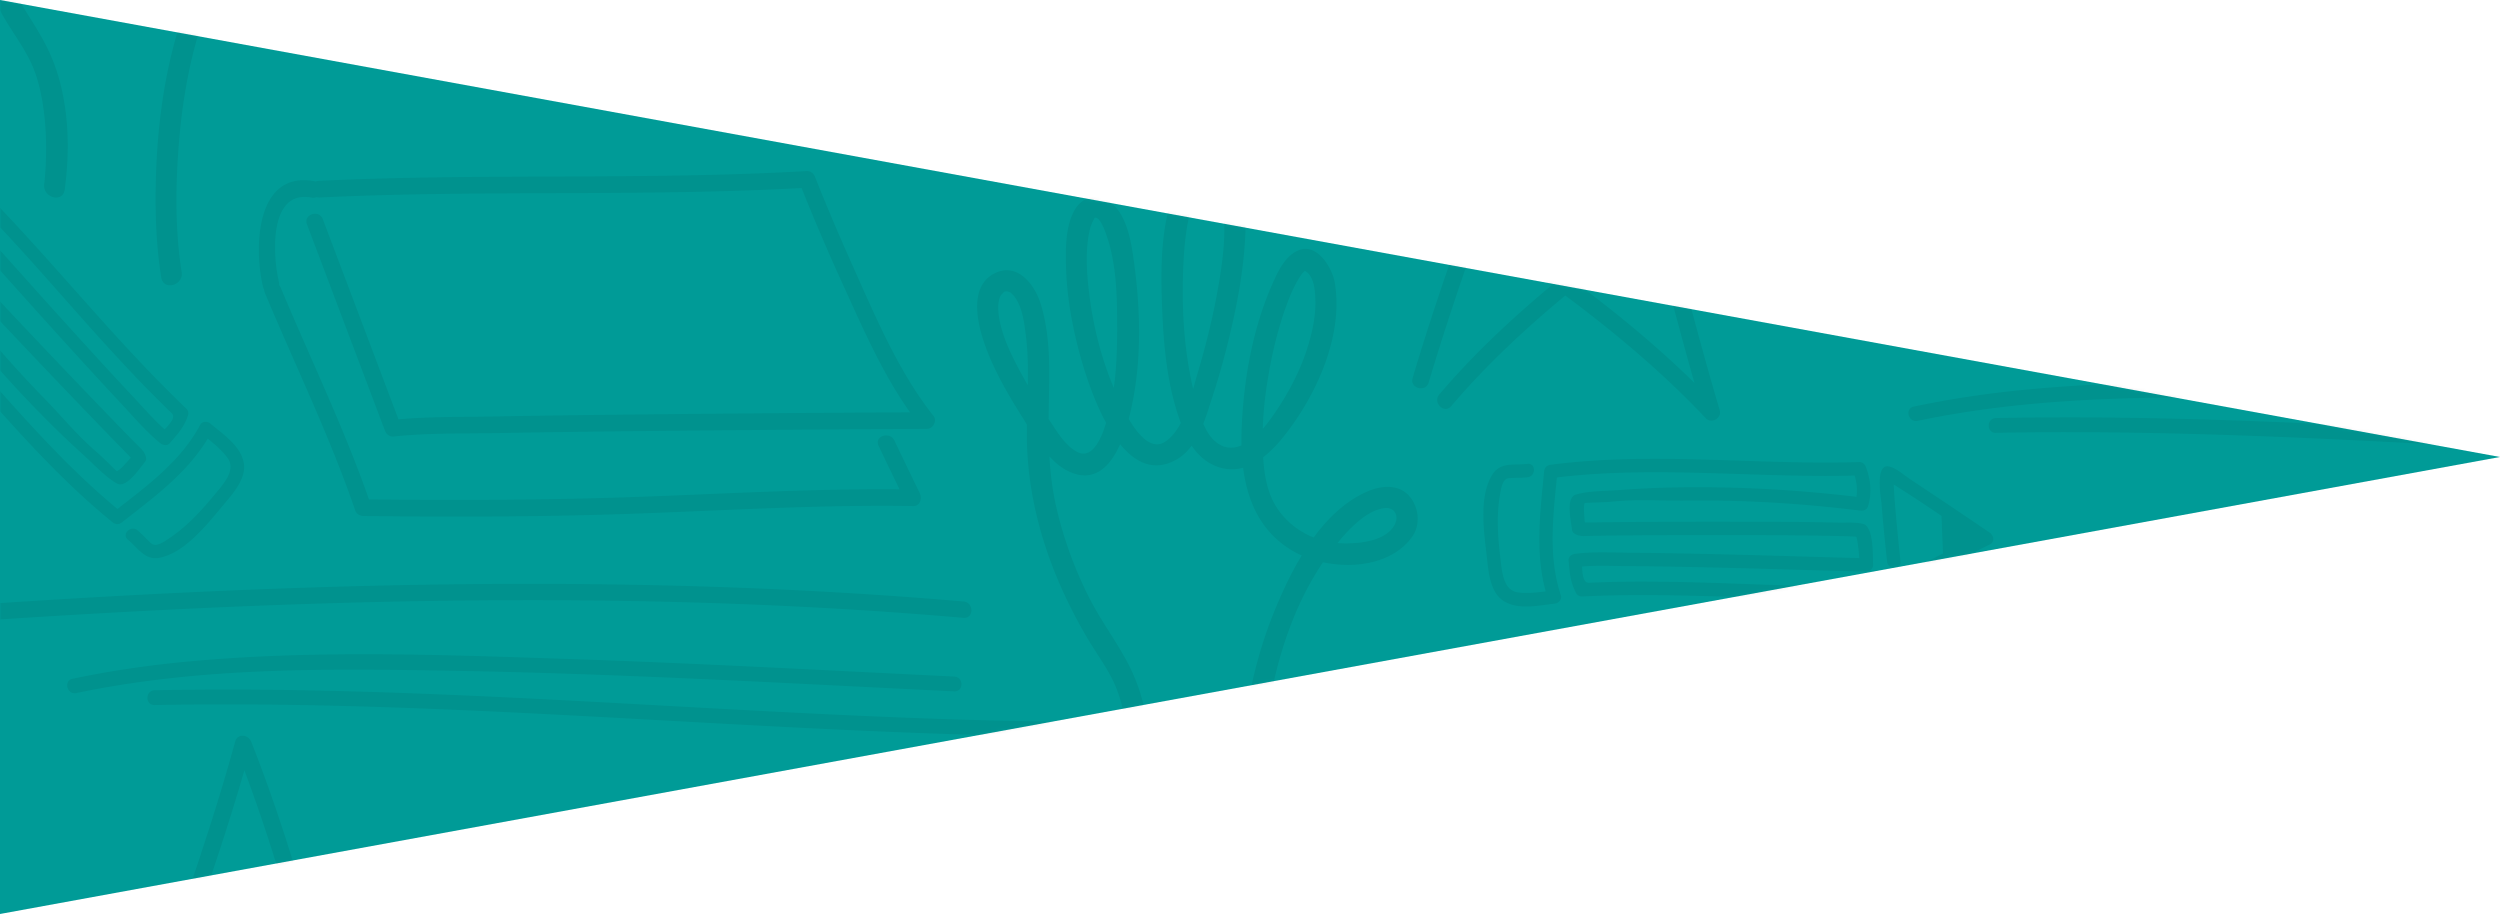 <svg width="720" height="264" viewBox="0 0 720 264" xmlns="http://www.w3.org/2000/svg" xmlns:xlink="http://www.w3.org/1999/xlink"><title></title><defs><path id="a" d="M0 0l720 131.613L0 263.227z"/></defs><g fill="none" fill-rule="evenodd"><mask id="b" fill="#fff"><use xlink:href="#a"/></mask><use fill="#009B97" xlink:href="#a"/><g opacity=".06" mask="url(#b)" fill="#000"><path d="M346.296 46.354c-3.693.69-6.047 4.08-7.456 7.292-4.74 10.818-4.582 24.105-4.122 35.665.428 10.764 1.542 22.27 5.37 32.517-1.144 2.157-2.559 4.034-4.398 5.305-3.83 2.646-7.638-1.435-10.615-6.477.325-1.245.593-2.405.811-3.412 2.853-13.117 2.6-27.261.872-40.481-.78-5.937-1.803-14.39-6.838-18.458-3.699-2.986-8.358-1.655-10.527 2.349-2.543 4.7-2.503 10.884-2.382 16.065.184 7.868 1.532 15.756 3.464 23.37 1.262 4.96 3.965 14.136 8.09 21.7-1.669 5.485-4.363 10.567-8.49 8.28-3.43-1.895-5.7-5.833-7.789-8.965-.094-.142-.186-.287-.28-.43.023-3.283.097-6.583.153-9.913.127-7.735-.116-15.928-2.479-23.363-1.85-5.831-6.99-12.145-13.598-8.48-6.657 3.694-4.78 13.278-2.876 19.07 2.622 8.022 7.016 15.478 11.486 22.577.343.545.696 1.118 1.055 1.702-.033 2.42-.023 4.843.09 7.26.921 19.404 7.61 37.84 17.437 54.443 2.473 4.166 5.401 8.08 7.47 12.469 2.358 5.012 3.395 10.766 3.963 16.232.463 4.466.49 8.976.293 13.455a81.037 81.037 0 0 1-.293 4.086c-.034.4-.356 2.975-.123 1.282-.529 3.839 5.336 5.494 5.873 1.62 1.747-12.664 1.148-26.94-4.019-38.748-3.274-7.485-8.52-14.115-12.307-21.372a113.254 113.254 0 0 1-9.995-27.275c-1.084-4.774-1.633-9.52-1.905-14.268 2.241 2.438 4.828 4.398 7.933 5.172 6.105 1.519 9.976-3.164 12.436-8.695 4.318 5.298 9.708 8.07 16.16 4.463 1.795-1.004 3.233-2.404 4.44-4.03 2.168 3.262 5.27 5.762 9.288 6.573 1.927.39 3.773.25 5.53-.241 1.2 9.498 4.926 18.233 13.845 23.71.942.579 1.974 1.092 3.04 1.563-3.357 5.545-6.038 11.477-8.186 16.812-6.975 17.327-9.68 36.362-10.027 54.946-.166 8.859.176 17.904 1.602 26.668.625 3.867 6.492 2.224 5.868-1.618-2.078-12.77-1.778-27.265-.498-40.458 1.788-18.495 6.67-38.625 17.355-54.384 9.33 1.999 20.25.243 25.676-7.333 2.614-3.643 1.88-9.008-1.19-12.12-2.94-2.981-7.6-2.596-11.156-1.15-6.452 2.626-11.698 7.603-16.007 13.477-4.577-1.827-8.562-5.07-11.09-9.363-2.38-4.042-3.179-8.986-3.463-13.77 2.221-1.696 4.182-3.8 5.815-5.84 9.431-11.775 17.46-29.235 14.782-44.554-.737-4.225-5.117-11.408-10.405-9.198-3.827 1.6-5.853 5.933-7.438 9.495-5.685 12.735-8.29 27.28-8.914 41.14a82.264 82.264 0 0 0-.07 5.553c-2.663 1.115-5.513.992-8.15-1.693-1.216-1.24-2.127-2.826-2.86-4.534 1.02-2.59 1.812-5.273 2.601-7.676 2.411-7.32 4.385-14.785 6.04-22.306 1.654-7.52 2.922-15.181 3.382-22.88.34-5.724.155-11.728-2.174-17.05-1.493-3.404-4.9-5.915-8.602-5.915a8.04 8.04 0 0 0-1.498.139m-5.398 28.217c.315-5.602 1.008-11.262 2.761-16.612.807-2.451 2.542-5.974 4.401-5.668 4.075.67 4.315 7.5 4.481 10.563.381 7.307-.74 14.702-2.06 21.863-1.439 7.808-3.408 15.524-5.673 23.132-.384 1.287-.765 2.722-1.175 4.21-2.845-12.17-3.44-25.082-2.735-37.488m-22.416-7.362c3.184 8.674 3.262 18.7 3.262 27.822.002 5.502-.277 12.212-.988 16.68-.41-1.001-.742-1.854-.984-2.471-3.055-7.84-5.039-16.196-6.067-24.541-.76-6.168-1.249-12.874.258-18.971.266-1.091 1.28-2.996 1.265-2.992 1.453-.54 2.894 3.5 3.254 4.473m47.484 37.29c1.302-6.586 3.091-13.137 5.623-19.37.824-2.028 1.846-4.01 3.067-5.831.32-.488.715-.91 1.138-1.305 2.825 1.528 2.99 6.093 3.037 8.829.086 4.764-1.058 9.524-2.518 14.034-2.356 7.247-6.396 14.415-10.9 20.522a31.396 31.396 0 0 1-1.738 2.14c.19-6.387 1.061-12.757 2.291-19.018m-75.85-20.644c-.267.052.604.143.975.448 3.315 2.764 3.936 8.864 4.411 12.824.554 4.608.593 9.223.507 13.843a163.477 163.477 0 0 1-2.242-4.033c-2.785-5.21-5.682-11.103-6.217-17.085-.139-1.57-.079-2.69.323-3.997.057-.178.135-.403.501-.987-.086.139.098-.033.253-.206.172-.19.311-.377.03-.16 1.071-.827.35-.424 1.46-.647M385.7 156.44c-.17-.008-.336-.027-.504-.041.367-.442.714-.897 1.094-1.33 3.05-3.487 7.628-8.205 12.56-8.748 2.837-.317 4.321 2.426 2.588 5.204-2.527 4.054-9 4.968-13.769 4.968-.699 0-1.36-.02-1.969-.053M34.46-132.08c-3.693.691-6.047 4.08-7.456 7.292-4.741 10.818-4.582 24.105-4.122 35.665.428 10.764 1.542 22.271 5.37 32.517-1.144 2.157-2.56 4.034-4.398 5.305-3.83 2.646-7.638-1.435-10.615-6.478.325-1.244.593-2.404.81-3.41 2.854-13.118 2.6-27.262.873-40.482-.78-5.937-1.803-14.389-6.838-18.458-3.7-2.986-8.358-1.655-10.527 2.35-2.543 4.7-2.503 10.883-2.382 16.064.184 7.868 1.532 15.756 3.464 23.371 1.262 4.96 3.965 14.135 8.089 21.7-1.668 5.484-4.362 10.566-8.49 8.28-3.43-1.896-5.7-5.834-7.788-8.966-.094-.142-.186-.287-.281-.429.024-3.284.098-6.584.154-9.914.127-7.735-.116-15.928-2.48-23.363-1.85-5.83-6.99-12.145-13.597-8.479-6.657 3.693-4.78 13.277-2.876 19.07 2.622 8.021 7.016 15.477 11.486 22.576.343.545.696 1.118 1.055 1.702-.033 2.421-.023 4.843.09 7.261.92 19.403 7.609 37.84 17.437 54.442 2.473 4.166 5.4 8.08 7.47 12.47 2.358 5.011 3.395 10.765 3.963 16.231.463 4.466.489 8.976.293 13.455a81.037 81.037 0 0 1-.293 4.086c-.034.4-.356 2.975-.123 1.282-.53 3.84 5.336 5.494 5.873 1.621 1.747-12.665 1.148-26.94-4.02-38.749C11.329 8.447 6.082 1.817 2.296-5.44A113.254 113.254 0 0 1-7.7-32.715c-1.084-4.774-1.633-9.519-1.905-14.268 2.24 2.438 4.828 4.398 7.933 5.172 6.105 1.52 9.976-3.164 12.436-8.695 4.318 5.298 9.708 8.071 16.16 4.463 1.795-1.004 3.233-2.404 4.44-4.03 2.168 3.262 5.269 5.762 9.288 6.573 1.927.391 3.773.251 5.529-.24 1.2 9.497 4.927 18.232 13.846 23.71.942.578 1.974 1.091 3.04 1.562C59.71-12.923 57.029-6.99 54.88-1.656 47.906 15.671 45.2 34.706 44.854 53.29c-.166 8.86.176 17.904 1.602 26.668.625 3.867 6.492 2.224 5.868-1.618-2.078-12.769-1.778-27.265-.498-40.458 1.788-18.495 6.67-38.625 17.355-54.384 9.33 2 20.25.243 25.676-7.333 2.614-3.643 1.88-9.008-1.191-12.119-2.94-2.982-7.6-2.597-11.155-1.15-6.452 2.625-11.698 7.602-16.007 13.476-4.577-1.827-8.562-5.069-11.09-9.363-2.38-4.042-3.18-8.986-3.463-13.769 2.22-1.697 4.182-3.8 5.815-5.84 9.43-11.776 17.459-29.236 14.782-44.555-.737-4.225-5.117-11.408-10.405-9.198-3.827 1.6-5.853 5.933-7.44 9.495-5.684 12.735-8.288 27.281-8.912 41.14a82.264 82.264 0 0 0-.071 5.553c-2.662 1.115-5.512.992-8.15-1.693-1.215-1.239-2.126-2.826-2.86-4.534 1.02-2.59 1.812-5.273 2.602-7.676 2.41-7.319 4.385-14.785 6.039-22.306 1.655-7.519 2.923-15.18 3.383-22.879.339-5.725.155-11.729-2.174-17.05-1.493-3.405-4.901-5.916-8.602-5.916a8.04 8.04 0 0 0-1.498.14m-5.398 28.216c.315-5.602 1.008-11.262 2.76-16.612.808-2.45 2.543-5.974 4.402-5.668 4.075.67 4.315 7.5 4.48 10.563.382 7.307-.74 14.703-2.06 21.863-1.438 7.808-3.407 15.524-5.672 23.132-.384 1.287-.765 2.722-1.175 4.211-2.845-12.17-3.44-25.083-2.735-37.489m-22.416-7.362c3.184 8.674 3.262 18.701 3.262 27.822C9.91-77.9 9.63-71.19 8.92-66.722c-.411-1.002-.742-1.855-.984-2.472-3.055-7.839-5.04-16.196-6.067-24.54-.76-6.169-1.25-12.875.258-18.972.266-1.09 1.28-2.996 1.265-2.992 1.453-.539 2.894 3.5 3.254 4.473M54.13-73.934c1.302-6.587 3.09-13.138 5.623-19.37.823-2.029 1.846-4.01 3.067-5.832.32-.488.715-.909 1.138-1.305 2.826 1.528 2.99 6.093 3.037 8.83.086 4.763-1.058 9.523-2.518 14.033-2.356 7.247-6.396 14.415-10.901 20.522a31.396 31.396 0 0 1-1.737 2.14c.19-6.387 1.06-12.757 2.29-19.018m-75.85-20.644c-.266.052.605.143.976.448 3.315 2.764 3.936 8.864 4.41 12.824.555 4.608.594 9.223.508 13.843a163.477 163.477 0 0 1-2.242-4.033c-2.785-5.21-5.682-11.103-6.217-17.085-.14-1.569-.08-2.69.323-3.997.057-.178.135-.403.5-.987-.085.14.099-.033.254-.206.172-.189.31-.377.03-.16 1.07-.827.35-.424 1.459-.647m95.584 72.584c-.17-.008-.336-.027-.504-.04.367-.443.714-.898 1.094-1.33 3.049-3.488 7.628-8.206 12.559-8.749 2.838-.317 4.322 2.426 2.589 5.204-2.527 4.054-9 4.968-13.77 4.968-.698 0-1.36-.02-1.968-.053M-40.536 45.243a2401.56 2401.56 0 0 0 2.678 16.03c.629 3.697 1.27 7.39 1.938 11.08.375 2.08.429 5.074 1.487 6.962 2.2 3.929 8.386-4.676 9.52-5.935 3.675-4.084 7.258-8.256 10.801-12.451 1.593-1.884-1.084-4.656-2.687-2.762a667.535 667.535 0 0 1-8.845 10.25c-1.926 2.187-3.871 4.356-5.892 6.455-1.082-5.374-2.032-10.777-2.929-16.192l7.548-7.772c2.248.768 4.498 1.535 6.745 2.306 3.278 1.124 6.558 2.245 9.836 3.365 3.292 1.123 3.965 2.205 6.574 4.902 10.25 10.592 19.856 21.79 29.677 32.777 4.911 5.493 9.899 10.919 15.009 16.229a337.05 337.05 0 0 0 8.546 8.533c1.209 1.17-.625 3.195-2.065 4.628-3.25-2.895-6.158-6.287-9.116-9.433-6.225-6.624-12.344-13.348-18.452-20.081-9.304-10.252-18.484-20.614-27.78-30.87-.675-.744-2.034-.794-2.724-.038-.237.259-.615.629-1.075 1.08-2.352 2.306-6.841 6.722-5.477 9.156 1.097 1.964 3.099 3.699 4.589 5.349C-6.15 85.99.515 93.008 7.163 100.029a3159.07 3159.07 0 0 0 22.128 23.142 926.235 926.235 0 0 0 7.323 7.513c.317.32.675.74 1.061 1.16-.687.766-1.38 1.526-2.083 2.275-.814.868-1.344 1.262-1.658 1.443-.145.083-.244.12-.303.139-1.056-.946-4.139-4.082-5.401-5.165-6.3-5.411-9.7-9.876-15.497-15.82C1.149 102.835-9.551 90.052-19.419 76.718c-.638-.867-1.603-1.27-2.622-.737-3.467 1.812-5.945 4.698-7.639 8.196-.372.768-.363 1.68.28 2.318 21.074 20.844 38.669 45.146 61.797 63.895.888.72 1.821.745 2.725.037 9.059-7.088 18.703-14.123 24.709-24.107 2.116 1.72 4.276 3.51 5.803 5.713 2.369 3.418-1.406 7.502-3.476 10.012-4.026 4.88-8.28 9.599-13.596 13.102-1.193.788-3.623 2.546-4.968 1.386-1.396-1.204-2.572-2.627-4.004-3.808-1.9-1.564-4.677 1.11-2.763 2.686 2.909 2.396 4.894 6.038 9.108 5.224 7.65-1.478 14.252-10.327 18.91-15.827 2.584-3.051 6.263-7.366 5.312-11.745-1.046-4.828-5.969-8.04-9.497-11.015-.911-.766-2.407-.824-3.042.369-5.42 10.185-14.842 17.21-23.795 24.167-22.107-18.293-39.246-41.57-59.473-61.781 1.052-1.824 2.365-3.384 4.085-4.59C-10.737 94.7 1.019 108.468 13.794 121.28c3.357 3.369 6.818 6.629 10.336 9.826 2.933 2.666 6.087 6.123 9.513 8.132 2.744 1.607 6.722-4.598 8.101-6.19.945-1.091-.321-3.015-1.01-3.692-.687-.677-1.362-1.365-2.039-2.051a908.69 908.69 0 0 1-6.641-6.82A3105.058 3105.058 0 0 1 12.13 99.668C5.886 93.09-.341 86.494-6.487 79.826a342.464 342.464 0 0 1-5.943-6.577c-.267-.306-.52-.62-.781-.931.126-.227.329-.562.675-1.035.975-1.337 2.081-2.587 3.2-3.815 8.83 9.76 17.568 19.603 26.409 29.353 5.906 6.51 11.832 13.002 17.835 19.42 3.595 3.843 7.131 8.043 11.23 11.368.765.618 1.975.893 2.726.037 2.362-2.692 4.158-4.632 5.307-8.08.203-.608-.021-1.403-.48-1.84-20.876-19.917-38.64-42.754-58.914-63.25-.913-.921-2.964-1.226-4.117-1.62a6346.117 6346.117 0 0 1-9.836-3.366c-6.34-2.172-12.702-4.301-18.999-6.594-.687-.25-1.288-.043-1.715.378a2.34 2.34 0 0 0-.646 1.969M573.07 153.426a2461.748 2461.748 0 0 0-13.464-9.102 1070.949 1070.949 0 0 0-9.366-6.23c-1.767-1.16-3.974-3.183-6.07-3.719-4.365-1.111-2.39 9.3-2.257 10.99.428 5.477.983 10.948 1.582 16.406.268 2.453 4.121 2.424 3.852-.043a674.915 674.915 0 0 1-1.334-13.475c-.259-2.901-.49-5.805-.619-8.716 4.64 2.917 9.21 5.951 13.754 9.032l.433 10.827c-2.106 1.099-4.212 2.202-6.318 3.299-3.075 1.601-6.146 3.207-9.216 4.81-3.082 1.613-4.33 1.356-8.082 1.389-14.74.132-29.475-.622-44.202-1.072-7.367-.224-14.735-.348-22.105-.303-4.026.026-8.05.147-12.072.317-1.682.068-1.886-2.656-1.932-4.685 4.337-.363 8.8-.134 13.118-.11 9.09.053 18.179.25 27.267.46 13.84.32 27.676.806 41.514 1.133 1.005.025 1.977-.927 1.904-1.947-.024-.35-.033-.88-.043-1.524-.05-3.293-.158-9.59-2.861-10.278-2.18-.558-4.817-.301-7.04-.36-9.668-.249-19.346-.253-29.016-.27-10.673-.022-21.345.007-32.018.094-3.496.03-6.993.063-10.49.132-.451.009-1.001-.02-1.572-.03a144.5 144.5 0 0 1-.214-3.078c-.068-1.186.012-1.842.097-2.195a1.57 1.57 0 0 1 .108-.315c1.413-.115 5.81-.188 7.464-.356 8.262-.84 13.841-.228 22.143-.334 16.592-.21 33.23.841 49.692 2.875 1.068.135 2.025-.288 2.341-1.394 1.076-3.76.69-7.544-.678-11.183-.3-.798-.967-1.42-1.874-1.394-29.625.916-59.361-3.075-88.885.772-1.135.148-1.794.805-1.904 1.949-1.104 11.45-2.65 23.286.45 34.517-2.705.35-5.491.68-8.138.27-4.111-.638-4.47-6.186-4.863-9.417-.766-6.28-1.254-12.615-.13-18.88.25-1.409.65-4.38 2.418-4.557 1.834-.181 3.676-.053 5.518-.279 2.444-.298 2.418-4.154-.042-3.853-3.742.46-7.749-.611-10.063 3.004-4.198 6.561-2.333 17.445-1.556 24.61.432 3.975 1.024 9.614 4.855 11.941 4.22 2.569 9.938 1.214 14.526.706 1.183-.132 2.255-1.178 1.827-2.46-3.647-10.945-2.249-22.614-1.123-33.895 28.49-3.421 57.17.192 85.754-.544.599 2.02.823 4.046.513 6.123-17.96-2.132-36.038-3.096-54.126-2.664-4.756.113-9.502.375-14.243.722-3.954.29-8.632.194-12.448 1.293-3.055.882-1.298 8.04-1.096 10.135.14 1.438 2.407 1.846 3.373 1.813.964-.032 1.928-.047 2.892-.066a915.28 915.28 0 0 1 9.517-.115c9.607-.082 19.21-.104 28.815-.099 9.07.007 18.14.037 27.208.176 2.955.045 5.91.103 8.863.224.404.018.807.05 1.212.076.077.248.18.625.284 1.202.298 1.627.442 3.29.562 4.947-13.159-.325-26.313-.772-39.47-1.08-8.788-.206-17.576-.383-26.363-.453-5.263-.041-10.743-.373-15.977.308-.974.129-2.009.817-1.904 1.95.322 3.566.491 6.206 2.198 9.412.302.567 1.031.952 1.665.92 28.82-1.408 57.61 1.45 86.433.874 1.297-.025 2.93-1.301 4.011-1.866a6147.86 6147.86 0 0 1 9.216-4.81c5.942-3.1 11.869-6.245 17.87-9.228.654-.327.918-.904.907-1.505a2.343 2.343 0 0 0-.983-1.824M90.726 52.223c.074.013.134.043.205.062.248-.104.524-.181.843-.197 46.813-2.268 93.72-.135 140.519-2.817 1.124-.065 2.019.64 2.42 1.648 3.616 9.13 7.504 18.16 11.52 27.124 6.37 14.215 12.878 29.478 22.63 41.77 1.11 1.402-.171 3.69-1.878 3.699-23.93.117-47.858.298-71.786.535-17.218.166-34.436.362-51.651.676-10.026.18-20.264-.068-30.247.998-1.097.116-2.05-.674-2.417-1.647L88.41 64.619c-1.1-2.905 3.468-4.384 4.559-1.5 7.263 19.219 14.528 38.436 21.79 57.653 9.078-.828 18.338-.651 27.425-.822 17.577-.331 35.159-.523 52.739-.695 22.389-.225 44.779-.388 67.167-.507-7.926-11.14-13.573-24.202-19.196-36.513a633.347 633.347 0 0 1-12.041-28.084c-46.23 2.536-92.563.49-138.803 2.73a2.444 2.444 0 0 1-.886-.12c-.408.19-.892.26-1.445.154-12.334-2.374-11.2 16.653-9.404 24.21.08.336.087.652.046.946.179.204.342.436.46.724C89.298 103.079 99 123.063 106.26 143.83c24.27.283 48.537.206 72.796-.57 26.668-.85 53.317-2.57 80.008-2.331-2.022-4.181-4.05-8.356-6.032-12.554-1.324-2.798 3.255-4.255 4.559-1.497 2.398 5.073 4.866 10.113 7.304 15.165.708 1.47.126 3.735-1.877 3.699-27.92-.444-55.796 1.392-83.686 2.312-24.866.818-49.751.862-74.627.554-1.097-.015-2.05-.575-2.417-1.647-7.318-21.36-17.327-41.853-26.025-62.67a2.373 2.373 0 0 1-.192-.93 2.434 2.434 0 0 1-.315-.74c-.57-2.386-.99-5.261-1.141-8.282-.57-11.33 2.645-24.71 16.11-22.117M449.81-20.9c-4.214 15.381-9.154 30.525-14.346 45.59-17.957 2.043-35.807 5.356-53.788 7.125-2.449.241-3.225 3.03-1.216 4.478 13.426 9.672 27.285 18.82 41.016 28.128-5.17 14.722-10.198 29.491-14.639 44.454-.883 2.976 3.75 4.227 4.63 1.267 4.287-14.447 9.122-28.715 14.103-42.934 7.173 4.893 14.288 9.853 21.276 14.974-11.534 9.628-22.507 19.885-32.325 31.42-1.989 2.338 1.402 5.738 3.412 3.374 9.973-11.714 21.138-22.11 32.874-31.871 14.345 10.72 28.074 22.206 40.463 35.353 1.634 1.736 4.676-.06 4.005-2.325-5.488-18.47-10.266-37.158-15.155-55.812 15.103-11.237 30.355-22.308 44.65-34.423 1.441-1.221.518-3.513-1.072-4.003-17.116-5.262-36.475-1.899-54.448-1.125-4.356-14.733-9.15-29.33-14.808-43.66-.433-1.094-1.493-1.73-2.503-1.73-.923 0-1.804.53-2.129 1.72m2.661 8.226c4.383 11.722 8.256 23.603 11.817 35.58-.432.005-.868.02-1.297.02-7.458.008-14.873.48-22.27 1.206 4.18-12.184 8.175-24.424 11.75-36.806m18.144 40.14c6.925-.211 13.842-.466 20.79-.829 8.672-.454 17.855-.96 26.487.758-12.613 10.442-25.87 20.174-39.073 29.976-2.634-9.998-5.335-19.98-8.204-29.905m-43.403 35.069c3.918-11.11 7.902-22.2 11.765-33.328 7.176-.75 14.374-1.296 21.614-1.453 1.695-.039 3.377-.101 5.067-.146 3.17 10.902 6.122 21.867 9.013 32.855-8.123 6.06-16.18 12.196-24.014 18.58-7.692-5.656-15.536-11.123-23.445-16.508m-39.046-26.629c15.218-1.762 30.335-4.317 45.534-6.111-3.485 10-7.056 19.973-10.584 29.961-11.685-7.911-23.442-15.728-34.95-23.85m66.451 46.063c6.981-5.671 14.136-11.15 21.354-16.555 3.921 14.983 7.79 29.983 12.026 44.867-10.456-10.268-21.706-19.553-33.38-28.313M67.72 213.614c-4.215 15.382-9.155 30.526-14.347 45.59-17.957 2.044-35.807 5.356-53.788 7.126-2.449.241-3.225 3.03-1.216 4.478 13.426 9.672 27.285 18.82 41.016 28.127-5.17 14.722-10.198 29.492-14.639 44.455-.883 2.975 3.75 4.227 4.63 1.266 4.287-14.447 9.122-28.715 14.103-42.933 7.173 4.892 14.288 9.853 21.276 14.973-11.534 9.63-22.507 19.886-32.325 31.421-1.989 2.338 1.402 5.738 3.412 3.374 9.973-11.714 21.138-22.11 32.874-31.872 14.345 10.721 28.074 22.207 40.463 35.354 1.634 1.735 4.676-.06 4.005-2.325-5.488-18.47-10.266-37.159-15.155-55.812 15.103-11.237 30.355-22.308 44.65-34.424 1.441-1.22.518-3.513-1.072-4.002-17.116-5.262-36.475-1.899-54.448-1.125-4.356-14.733-9.15-29.33-14.808-43.66-.433-1.095-1.493-1.73-2.503-1.73-.923 0-1.804.53-2.129 1.72m2.661 8.225c4.383 11.723 8.256 23.604 11.817 35.581-.432.005-.868.02-1.297.02-7.458.007-14.873.48-22.27 1.206 4.18-12.184 8.175-24.424 11.75-36.807m18.144 40.141c6.925-.212 13.842-.467 20.79-.829 8.672-.455 17.855-.96 26.487.758-12.613 10.441-25.87 20.173-39.073 29.976-2.634-9.999-5.335-19.98-8.204-29.905M45.121 297.05c3.918-11.11 7.902-22.199 11.765-33.328 7.176-.75 14.374-1.296 21.614-1.453 1.695-.038 3.377-.1 5.067-.145 3.17 10.901 6.122 21.866 9.013 32.854-8.123 6.06-16.18 12.196-24.014 18.581-7.692-5.657-15.536-11.123-23.445-16.509M6.075 270.421c15.218-1.762 30.335-4.318 45.534-6.112-3.485 10-7.056 19.974-10.584 29.962-11.685-7.912-23.442-15.729-34.95-23.85m66.451 46.062c6.981-5.67 14.136-11.15 21.354-16.555 3.921 14.983 7.79 29.983 12.026 44.868-10.456-10.268-21.706-19.553-33.38-28.313M-2.55 178.56c81.758-5.401 163.815-8.012 245.669-3.137 11.466.683 22.922 1.528 34.366 2.515 3.029.26 3.031-4.447.034-4.707-81.649-7.035-163.712-6.011-245.468-1.488a3241.82 3241.82 0 0 0-34.567 2.11c-3.014.2-3.06 4.906-.034 4.707M21.99 199.603c36.002-7.578 73.06-7.056 109.66-6.398 37.29.67 74.545 2.489 111.79 4.35 10.461.523 20.922 1.05 31.384 1.558 2.75.134 2.761-4.125.031-4.26-37.28-1.81-74.553-3.855-111.86-5.093-36.67-1.215-73.812-2.64-110.392.91-10.649 1.033-21.246 2.617-31.716 4.82-2.689.567-1.573 4.676 1.102 4.113"/><path d="M44.51 203.054c74.393-1.426 148.572 5.493 222.856 8.148 11.493.41 22.988.706 34.488.862 2.75.037 2.772-4.22.03-4.258-74.363-1.01-148.489-8.248-222.856-9.129a1113.702 1113.702 0 0 0-34.487.118c-2.745.053-2.773 4.311-.03 4.26M552.274 121.207c36.004-7.578 73.062-7.056 109.66-6.398 37.29.67 74.547 2.489 111.792 4.35 10.46.522 20.922 1.05 31.384 1.557 2.75.135 2.76-4.124.03-4.258-37.28-1.811-74.553-3.857-111.86-5.095-36.67-1.214-73.812-2.638-110.391.91-10.65 1.034-21.245 2.618-31.716 4.822-2.69.566-1.573 4.674 1.101 4.112"/><path d="M574.796 124.658c74.392-1.426 148.57 5.493 222.856 8.148 11.492.41 22.988.706 34.487.862 2.75.037 2.772-4.22.03-4.258-74.363-1.01-148.488-8.248-222.855-9.129a1113.702 1113.702 0 0 0-34.487.118c-2.745.053-2.774 4.311-.031 4.26"/></g></g></svg>